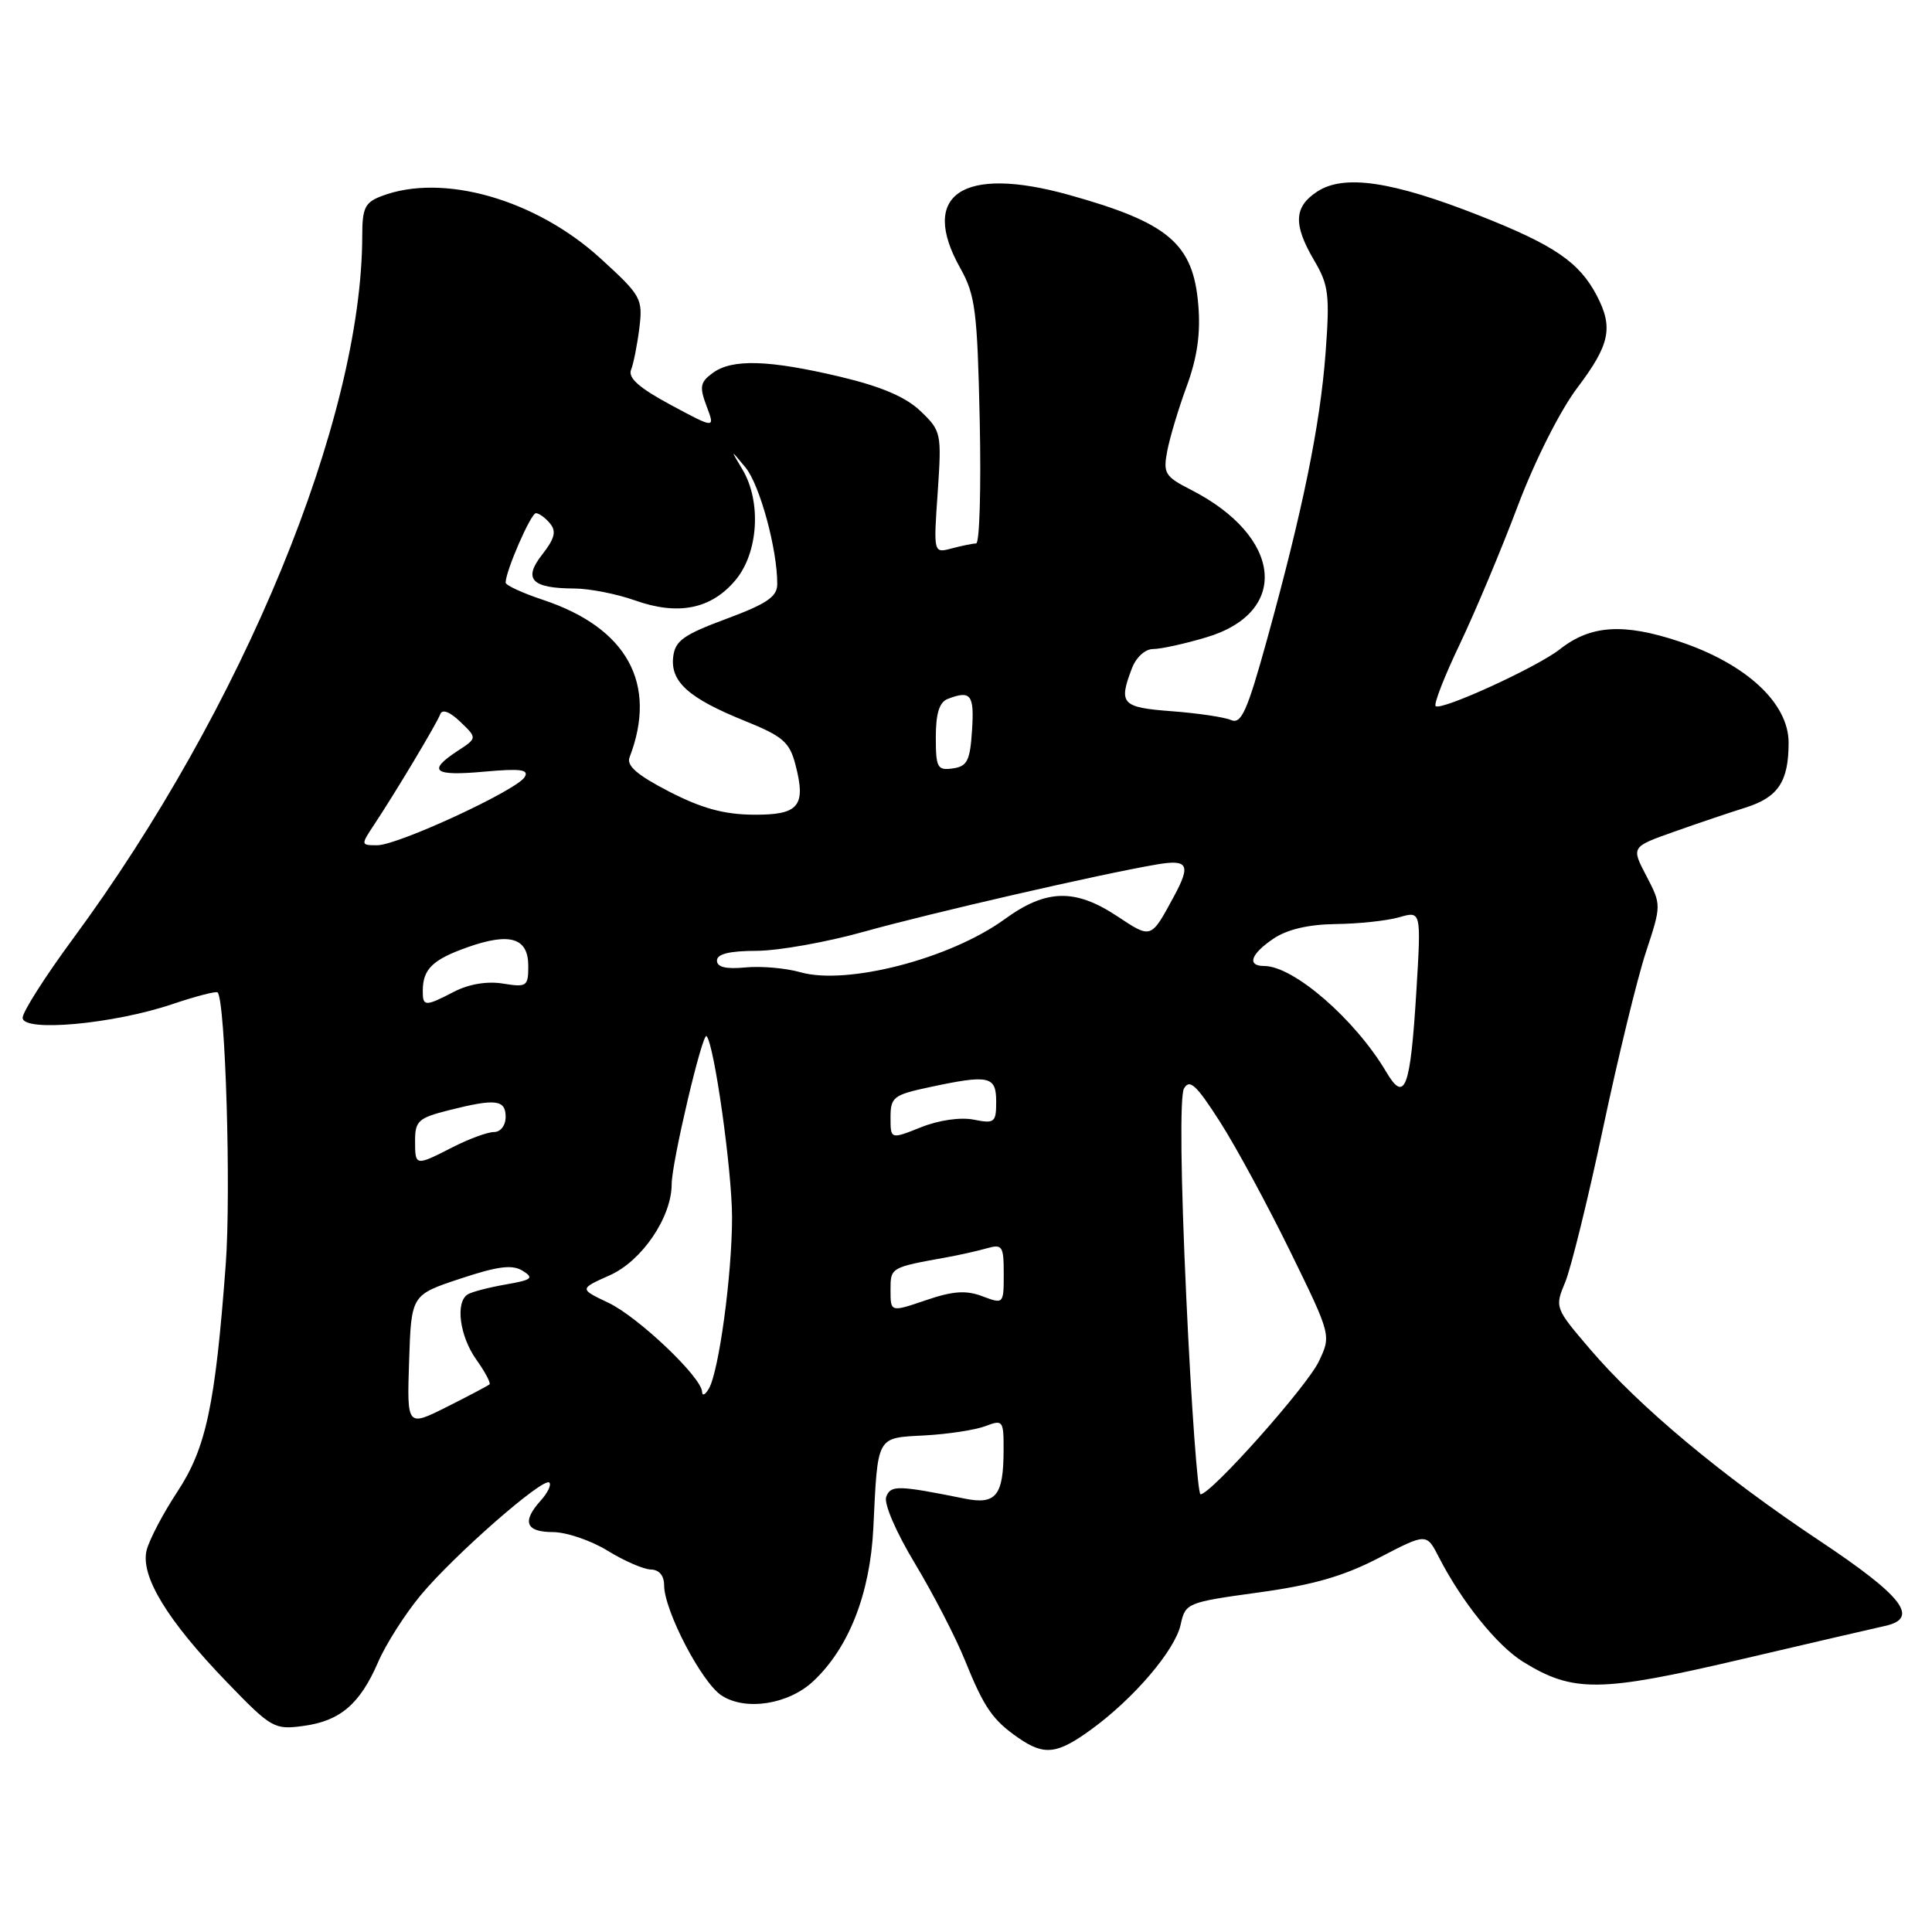 <?xml version="1.0" encoding="UTF-8" standalone="no"?>
<!DOCTYPE svg PUBLIC "-//W3C//DTD SVG 1.1//EN" "http://www.w3.org/Graphics/SVG/1.1/DTD/svg11.dtd" >
<svg xmlns="http://www.w3.org/2000/svg" xmlns:xlink="http://www.w3.org/1999/xlink" version="1.1" viewBox="0 0 256 256">
 <g >
 <path fill="currentColor"
d=" M 144.60 229.16 C 150.25 225.05 155.69 218.67 156.44 215.28 C 157.07 212.40 157.27 212.32 166.77 211.01 C 174.00 210.02 178.05 208.85 182.74 206.41 C 189.02 203.14 189.02 203.14 190.65 206.32 C 193.67 212.22 198.38 218.07 201.82 220.20 C 208.44 224.29 211.97 224.25 230.50 219.92 C 239.85 217.73 248.51 215.72 249.75 215.45 C 254.41 214.44 252.18 211.53 241.07 204.14 C 228.16 195.54 217.19 186.39 210.69 178.77 C 206.03 173.32 206.00 173.24 207.40 169.89 C 208.17 168.02 210.43 158.85 212.41 149.50 C 214.39 140.15 216.94 129.67 218.08 126.20 C 220.15 119.91 220.15 119.91 218.15 116.06 C 216.14 112.22 216.14 112.22 221.82 110.21 C 224.94 109.10 229.19 107.67 231.26 107.02 C 235.62 105.65 237.00 103.58 237.00 98.41 C 237.00 93.16 231.37 87.95 222.51 85.00 C 215.12 82.54 210.76 82.82 206.69 86.03 C 203.67 88.41 190.91 94.24 190.23 93.56 C 189.96 93.29 191.41 89.57 193.46 85.29 C 195.50 81.00 198.94 72.81 201.10 67.07 C 203.37 61.06 206.72 54.40 209.02 51.36 C 213.31 45.68 213.79 43.41 211.60 39.20 C 209.28 34.75 205.98 32.49 196.07 28.58 C 184.49 24.01 178.08 23.06 174.53 25.39 C 171.44 27.41 171.34 29.76 174.14 34.52 C 176.06 37.77 176.22 39.07 175.64 46.83 C 174.92 56.37 172.63 67.58 167.87 84.81 C 165.26 94.25 164.47 96.00 163.12 95.41 C 162.23 95.02 158.69 94.50 155.25 94.24 C 148.62 93.74 148.19 93.27 149.98 88.57 C 150.54 87.09 151.74 86.00 152.79 86.00 C 153.81 86.00 156.97 85.31 159.81 84.46 C 170.98 81.15 169.94 71.09 157.79 64.89 C 154.36 63.14 154.10 62.72 154.67 59.74 C 155.01 57.96 156.17 54.09 157.26 51.14 C 158.64 47.36 159.10 44.18 158.78 40.40 C 158.11 32.27 154.84 29.50 141.59 25.81 C 127.53 21.90 121.78 25.78 127.23 35.51 C 129.24 39.09 129.50 41.17 129.82 55.75 C 130.01 64.69 129.80 72.01 129.34 72.01 C 128.88 72.02 127.42 72.32 126.10 72.67 C 123.69 73.31 123.69 73.31 124.25 65.25 C 124.78 57.39 124.73 57.11 121.98 54.48 C 120.02 52.60 116.78 51.22 111.33 49.92 C 101.85 47.68 97.02 47.53 94.44 49.42 C 92.77 50.64 92.66 51.25 93.63 53.83 C 94.76 56.81 94.76 56.81 88.89 53.66 C 84.69 51.40 83.19 50.07 83.62 49.00 C 83.95 48.17 84.44 45.68 84.72 43.45 C 85.19 39.57 84.97 39.17 79.60 34.27 C 71.02 26.42 58.67 22.89 50.57 25.98 C 48.36 26.81 48.00 27.56 48.00 31.23 C 47.97 55.54 32.21 93.83 9.61 124.47 C 5.98 129.40 3.00 134.08 3.00 134.86 C 3.00 136.79 14.98 135.70 22.82 133.06 C 25.93 132.01 28.64 131.31 28.83 131.50 C 29.87 132.54 30.63 157.92 29.91 167.56 C 28.52 186.22 27.31 191.89 23.49 197.68 C 21.61 200.53 19.79 204.01 19.43 205.41 C 18.58 208.82 22.14 214.68 30.04 222.87 C 35.95 228.99 36.34 229.22 40.17 228.70 C 45.07 228.05 47.70 225.80 50.11 220.22 C 51.13 217.86 53.66 213.89 55.73 211.39 C 60.15 206.07 72.01 195.68 72.79 196.45 C 73.08 196.75 72.57 197.81 71.66 198.82 C 69.13 201.62 69.65 203.00 73.25 203.01 C 75.04 203.01 78.30 204.12 80.50 205.47 C 82.70 206.83 85.29 207.95 86.25 207.97 C 87.34 207.99 88.00 208.78 88.00 210.06 C 88.00 213.39 92.97 222.94 95.61 224.66 C 98.77 226.73 104.45 225.86 107.74 222.79 C 112.47 218.38 115.29 211.19 115.72 202.50 C 116.32 190.10 116.07 190.55 122.53 190.20 C 125.62 190.03 129.23 189.48 130.57 188.97 C 132.91 188.08 133.00 188.21 132.98 192.27 C 132.96 198.17 131.96 199.41 127.86 198.58 C 118.96 196.79 118.03 196.77 117.43 198.33 C 117.09 199.21 118.71 202.99 121.24 207.18 C 123.66 211.21 126.64 216.97 127.86 220.00 C 130.41 226.31 131.53 227.92 134.97 230.30 C 138.38 232.65 140.08 232.45 144.60 229.16 Z  M 157.19 171.93 C 156.45 156.10 156.33 145.23 156.88 144.24 C 157.63 142.92 158.51 143.74 161.65 148.64 C 163.77 151.95 167.95 159.68 170.95 165.80 C 176.40 176.94 176.40 176.94 174.75 180.40 C 173.16 183.74 160.46 198.00 159.08 198.00 C 158.71 198.00 157.85 186.27 157.19 171.93 Z  M 54.21 180.32 C 54.50 171.58 54.50 171.58 60.99 169.43 C 65.99 167.77 67.88 167.53 69.26 168.39 C 70.80 169.35 70.48 169.60 67.01 170.20 C 64.79 170.59 62.53 171.17 61.98 171.51 C 60.31 172.54 60.90 177.04 63.11 180.15 C 64.27 181.78 65.06 183.26 64.86 183.44 C 64.66 183.61 62.12 184.96 59.21 186.42 C 53.92 189.07 53.92 189.07 54.21 180.32 Z  M 93.03 184.43 C 92.98 182.50 84.55 174.49 80.61 172.62 C 76.75 170.79 76.75 170.79 80.82 168.97 C 85.07 167.07 89.00 161.27 89.00 156.91 C 89.00 154.06 93.08 136.74 93.62 137.29 C 94.63 138.30 97.00 155.11 97.00 161.31 C 97.00 168.87 95.27 181.68 93.93 184.00 C 93.45 184.82 93.05 185.02 93.03 184.43 Z  M 118.00 170.96 C 118.00 167.93 117.96 167.95 125.50 166.59 C 127.15 166.29 129.51 165.76 130.75 165.41 C 132.82 164.82 133.00 165.09 133.00 168.80 C 133.00 172.80 132.98 172.82 130.17 171.76 C 128.00 170.94 126.27 171.06 122.67 172.29 C 118.00 173.88 118.00 173.88 118.00 170.96 Z  M 55.00 151.12 C 55.00 148.54 55.47 148.12 59.44 147.12 C 65.69 145.54 67.00 145.70 67.00 148.00 C 67.00 149.13 66.33 150.00 65.46 150.00 C 64.61 150.00 62.16 150.90 60.00 152.00 C 55.01 154.55 55.00 154.55 55.00 151.12 Z  M 118.00 148.07 C 118.00 145.39 118.39 145.08 123.05 144.08 C 131.07 142.36 132.00 142.56 132.00 145.97 C 132.00 148.74 131.79 148.91 129.03 148.36 C 127.28 148.01 124.40 148.42 122.03 149.37 C 118.00 150.98 118.00 150.98 118.00 148.07 Z  M 183.68 142.03 C 179.57 135.08 171.42 128.00 167.52 128.00 C 165.18 128.00 165.71 126.42 168.75 124.37 C 170.56 123.15 173.39 122.49 177.00 122.44 C 180.03 122.41 183.81 122.00 185.41 121.54 C 188.32 120.70 188.32 120.70 187.67 131.43 C 186.88 144.29 186.15 146.22 183.68 142.03 Z  M 56.02 131.25 C 56.04 128.40 57.33 127.15 61.96 125.51 C 67.60 123.52 70.00 124.27 70.00 128.00 C 70.00 130.70 69.80 130.84 66.65 130.33 C 64.57 129.99 62.14 130.39 60.20 131.39 C 56.31 133.41 56.00 133.40 56.02 131.25 Z  M 106.03 128.82 C 104.13 128.28 100.87 127.99 98.78 128.19 C 96.19 128.44 95.00 128.15 95.00 127.28 C 95.00 126.40 96.67 126.00 100.25 125.99 C 103.14 125.98 109.55 124.84 114.50 123.45 C 123.30 120.99 145.79 115.82 153.25 114.55 C 157.44 113.83 157.83 114.57 155.54 118.80 C 152.48 124.45 152.58 124.41 148.03 121.40 C 142.43 117.70 138.61 117.80 133.09 121.82 C 125.89 127.04 112.20 130.59 106.03 128.82 Z  M 49.59 109.25 C 52.46 104.92 57.87 95.88 58.34 94.63 C 58.60 93.93 59.61 94.31 61.00 95.65 C 63.24 97.80 63.24 97.80 60.62 99.51 C 56.57 102.17 57.46 102.86 64.15 102.25 C 69.01 101.81 70.14 101.97 69.51 102.98 C 68.42 104.74 52.72 112.00 49.99 112.00 C 47.79 112.00 47.79 111.97 49.59 109.25 Z  M 88.67 104.89 C 84.45 102.72 82.99 101.46 83.42 100.35 C 87.17 90.59 83.10 83.19 71.94 79.48 C 69.22 78.58 67.00 77.55 67.00 77.20 C 67.00 75.67 70.34 68.00 71.01 68.00 C 71.42 68.00 72.26 68.61 72.88 69.36 C 73.75 70.40 73.50 71.36 71.86 73.46 C 69.27 76.74 70.42 77.96 76.12 77.98 C 78.12 77.99 81.72 78.70 84.12 79.55 C 89.85 81.59 94.22 80.72 97.44 76.89 C 100.49 73.27 100.92 66.48 98.38 62.21 C 96.76 59.50 96.76 59.50 98.78 61.94 C 100.68 64.24 103.01 72.80 102.99 77.42 C 102.98 79.07 101.60 80.01 96.24 82.00 C 90.56 84.11 89.45 84.90 89.20 87.05 C 88.82 90.34 91.26 92.52 98.66 95.51 C 103.74 97.56 104.62 98.32 105.40 101.32 C 106.84 106.84 105.85 108.01 99.78 107.95 C 95.93 107.92 92.92 107.09 88.67 104.89 Z  M 124.00 97.68 C 124.00 94.53 124.47 93.04 125.58 92.61 C 128.64 91.43 129.11 92.04 128.80 96.75 C 128.54 100.80 128.17 101.55 126.25 101.82 C 124.21 102.11 124.00 101.73 124.00 97.68 Z "/>
</g>
</svg>